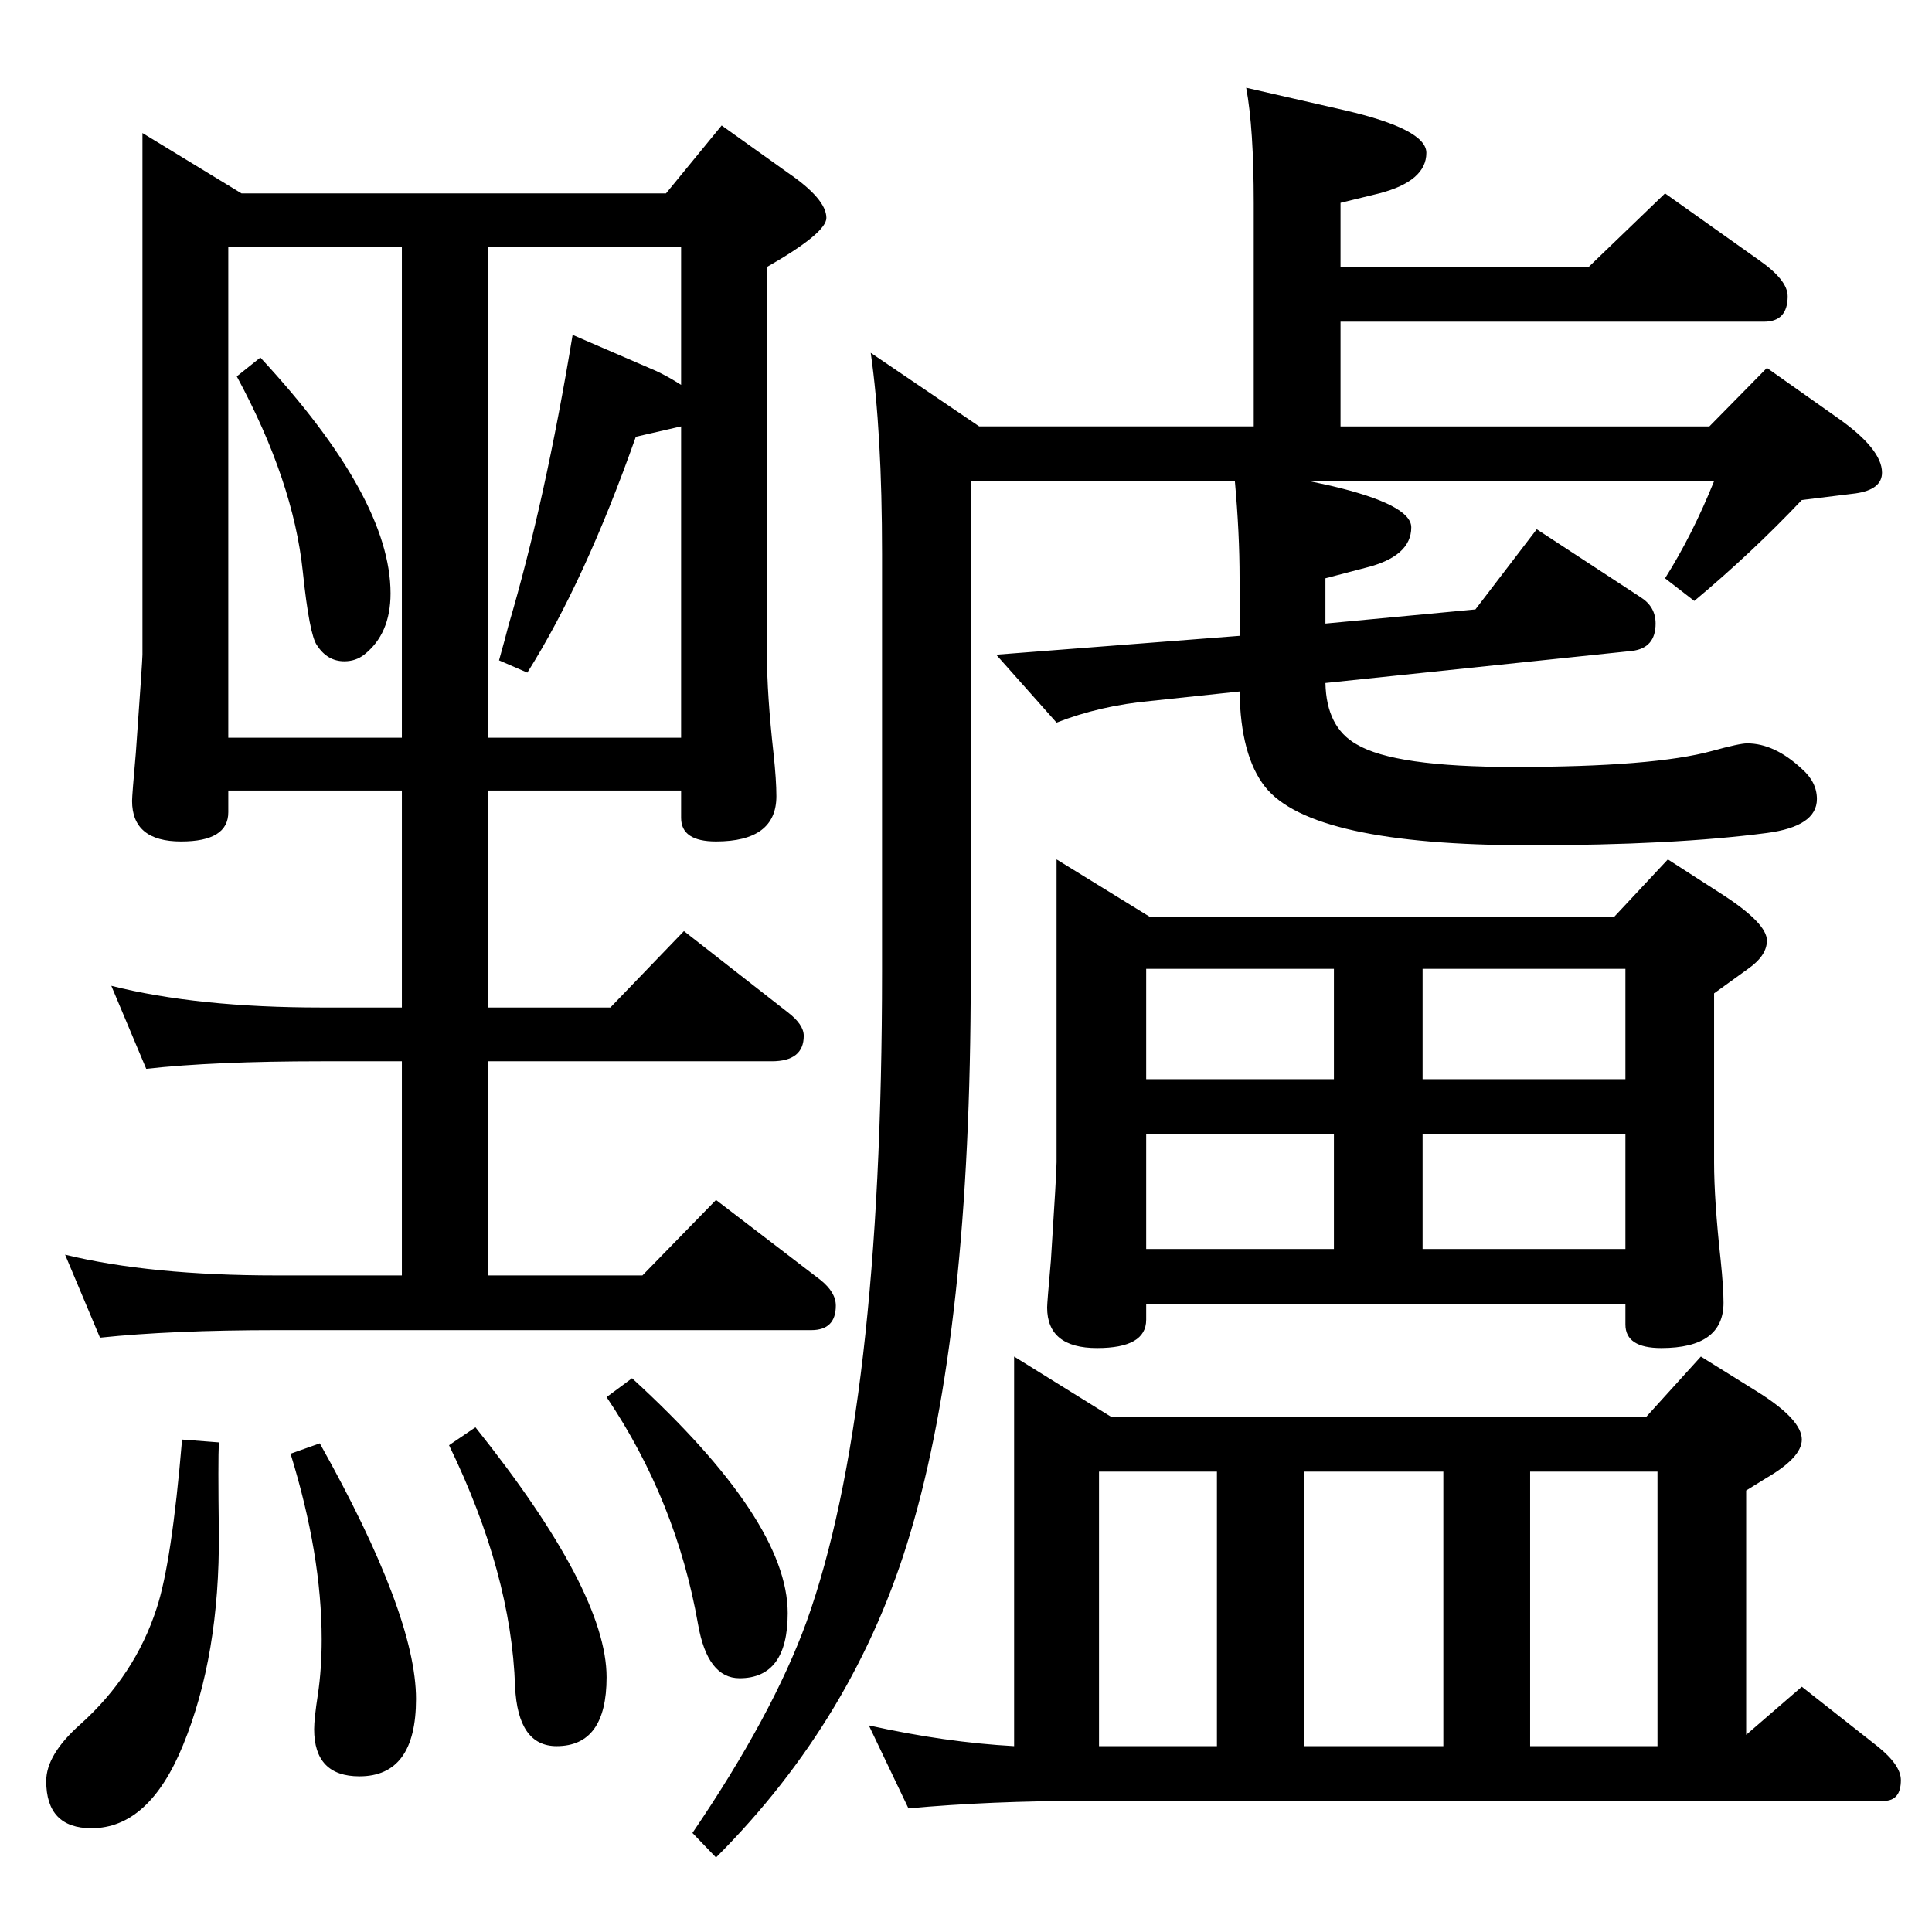<?xml version="1.0" standalone="no"?>
<!DOCTYPE svg PUBLIC "-//W3C//DTD SVG 1.1//EN" "http://www.w3.org/Graphics/SVG/1.1/DTD/svg11.dtd" >
<svg xmlns="http://www.w3.org/2000/svg" xmlns:xlink="http://www.w3.org/1999/xlink" version="1.1" viewBox="0 -410 2048 2048">
  <g transform="matrix(1 0 0 -1 0 1638)">
   <path fill="currentColor"
d="M1075 610l103 -64h567l58 64l61 -38q46 -29 46 -50q0 -19 -38 -41l-21 -13v-259l59 51l80 -63q25 -20 25 -36q0 -22 -18 -22h-844q-104 0 -190 -8l-42 88q81 -18 154 -22v413zM1622 197h135v291h-135v-291zM1382 197h148v291h-148v-291zM1165 197h125v291h-125v-291z
M1120 1137l99 -61h492l57 61l59 -38q46 -30 46 -48q0 -16 -20 -30l-36 -26v-179q0 -40 7 -104q3 -29 3 -45q0 -48 -66 -48q-38 0 -38 25v22h-508v-17q0 -30 -52 -30q-53 0 -53 43q0 5 4 50q6 93 6 104v321zM1508 1021v-117h215v117h-215zM1508 724h215v122h-215v-122z
M1215 904h199v117h-199v-117zM1215 724h199v122h-199v-122zM1388 1538l23 -5q85 -20 85 -44q0 -31 -49 -43l-42 -11v-48l159 15l65 85l110 -72q16 -10 16 -28q0 -26 -25 -29l-325 -34q1 -47 33 -65q40 -24 167 -24q148 0 210 17q29 8 37 8q29 0 58 -27q16 -14 16 -32
q0 -29 -53 -36q-99 -13 -252 -13q-231 0 -280 62q-26 33 -27 101l-94 -10q-54 -5 -100 -23l-64 72l258 20v61q0 48 -5 103h-280v-527q0 -374 -64 -588q-58 -196 -206 -344l-25 26q85 125 121 224q80 223 80 689v443q0 129 -12 213l115 -78h291v237q0 79 -8 122l105 -24
q86 -20 86 -45q0 -30 -50 -43l-41 -10v-68h263l81 78l100 -71q30 -21 30 -38q0 -27 -25 -27h-449v-111h391l61 62l75 -53q47 -33 47 -58q0 -18 -28 -22l-57 -7q-53 -56 -114 -107l-31 24q29 46 52 103h-429zM276 1669q138 -149 138 -250q0 -43 -28 -65q-9 -7 -21 -7
q-18 0 -29 17q-8 11 -15 78q-10 96 -70 207zM151 1907l105 -64h450l59 72l70 -50q41 -28 41 -48q0 -16 -63 -52v-411q0 -42 7 -105q3 -28 3 -45q0 -48 -64 -48q-37 0 -37 25v29h-205v-230h130l78 81l110 -86q17 -13 17 -25q0 -27 -34 -27h-301v-227h164l78 80l111 -85
q16 -13 16 -27q0 -26 -26 -26h-567q-111 0 -187 -8l-37 88q90 -22 224 -22h133v227h-85q-114 0 -186 -8l-37 88q91 -23 223 -23h85v230h-184v-23q0 -31 -50 -31q-52 0 -52 43q0 6 4 51q7 98 7 104v553zM242 1266h184v520h-184v-520zM722 1640v146h-205v-520h205v330l-48 -11
q-54 -153 -115 -250l-30 13q7 25 10 37q39 132 68 308l88 -38q13 -6 27 -15zM670 587q165 -151 165 -249q0 -69 -51 -69q-34 0 -44 57q-23 131 -97 241zM504 535q139 -174 139 -265q0 -73 -53 -73q-41 0 -44 63q-4 120 -70 256zM339 518q102 -182 102 -271q0 -82 -60 -82
q-48 0 -48 50q0 11 4 37q4 27 4 58q0 90 -33 197zM193 522l39 -3q-1 -19 0 -96q1 -130 -38 -225q-36 -88 -97 -88q-48 0 -48 50q0 28 36 60q58 52 81 123q16 48 27 179z" />
  </g>

</svg>
